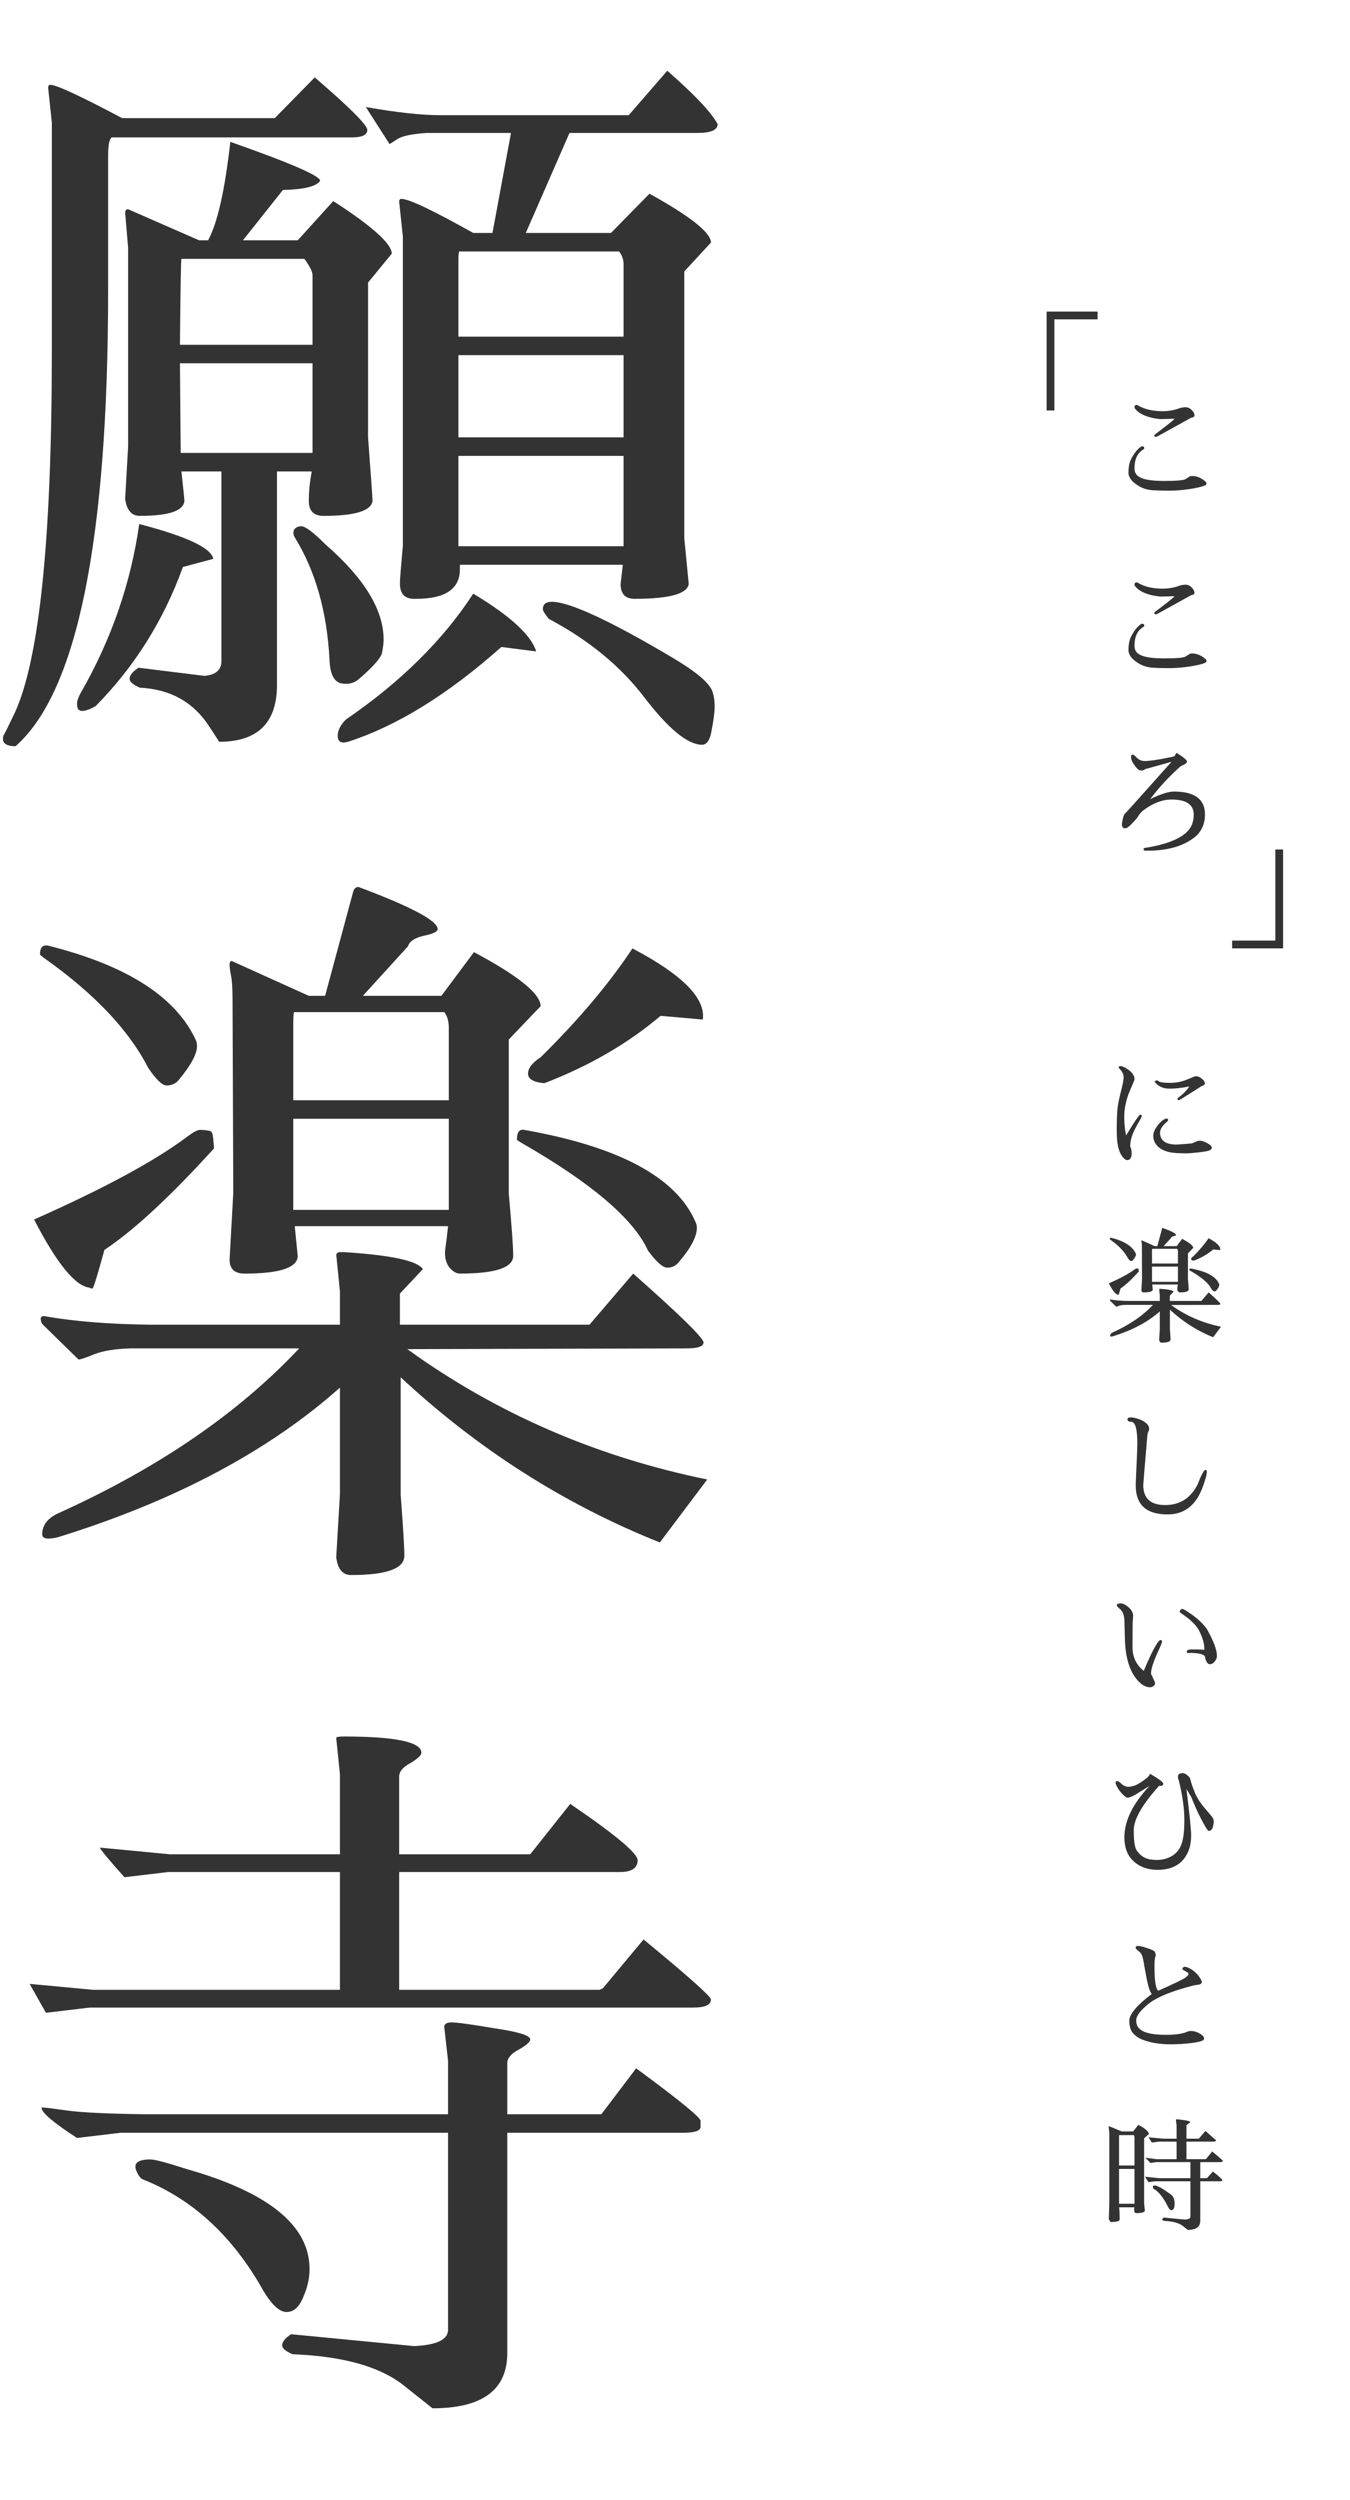 <svg width="175" height="324" viewBox="0 0 175 324" fill="none" xmlns="http://www.w3.org/2000/svg">
<path d="M6.528 10.992C7.296 10.992 10.4 12.432 15.84 15.312H35.616L40.8 10.032C45.344 13.936 47.616 16.208 47.616 16.848C47.616 17.488 46.944 17.808 45.6 17.808H14.496C14.176 18 14.016 18.8 14.016 20.208V37.584C14.016 69.968 10.016 89.68 2.016 96.72C0.928 96.72 0.384 96.4 0.384 95.76C0.384 95.568 0.416 95.408 0.48 95.28C0.608 95.088 0.992 94.32 1.632 92.976C5.024 86.32 6.72 70.48 6.72 45.456V15.888L6.24 11.376C6.24 11.12 6.336 10.992 6.528 10.992ZM23.424 58.704H40.512V47.088H23.328L23.424 58.704ZM23.328 44.688H40.512V35.664C40.512 35.216 40.16 34.512 39.456 33.552H23.52C23.456 33.616 23.392 37.328 23.328 44.688ZM28.704 61.104H23.52C23.776 63.472 23.904 64.752 23.904 64.944C23.776 66.224 21.856 66.864 18.144 66.864C17.056 66.864 16.416 66.128 16.224 64.656L16.608 57.84V32.112L16.224 27.6C16.224 27.28 16.352 27.12 16.608 27.12L25.824 31.152H26.976C28.192 28.912 29.152 24.656 29.856 18.384C37.856 21.2 41.728 22.896 41.472 23.472C40.96 24.176 39.36 24.56 36.672 24.624L31.488 31.152H38.592L43.2 26.064C48.256 29.328 50.784 31.6 50.784 32.88L47.712 36.624V56.688C48.096 61.808 48.288 64.56 48.288 64.944C48.096 66.224 45.984 66.864 41.952 66.864C40.672 66.864 40.032 66.224 40.032 64.944C40.032 63.664 40.16 62.384 40.416 61.104H35.904V89.136C35.776 93.808 33.28 96.144 28.416 96.144L27.168 94.224C25.12 91.024 22.112 89.328 18.144 89.136C17.248 88.752 16.8 88.368 16.8 87.984C16.8 87.536 17.184 87.056 17.952 86.544L26.496 87.6C27.968 87.472 28.704 86.832 28.704 85.68V61.104ZM38.208 69.648C38.016 69.328 37.984 69.008 38.112 68.688C38.304 68.368 38.624 68.208 39.072 68.208C39.584 68.208 40.64 69.008 42.24 70.608C47.232 74.96 49.728 79.056 49.728 82.896C49.728 83.344 49.664 83.888 49.536 84.528C49.472 85.168 48.48 86.32 46.56 87.984C45.92 88.56 45.12 88.752 44.16 88.56C43.264 88.304 42.784 87.312 42.72 85.584C42.4 79.312 40.896 74 38.208 69.648ZM12.384 91.536C11.104 92.24 10.336 92.336 10.08 91.824C10.016 91.632 9.984 91.44 9.984 91.248C9.984 90.864 10.144 90.384 10.464 89.808C14.432 82.896 16.96 75.6 18.048 67.92C24.192 69.52 27.392 71.024 27.648 72.432L23.712 73.488C21.216 80.4 17.44 86.416 12.384 91.536ZM80.832 46.032H59.424V56.688H80.832V46.032ZM59.424 43.632H80.832V34.224C80.832 33.648 80.64 33.104 80.256 32.592H59.52C59.456 32.784 59.424 33.136 59.424 33.648V43.632ZM80.832 59.088H59.424V70.8H80.832V59.088ZM52.032 25.776C52.992 25.776 56.096 27.248 61.344 30.192H63.84L66.24 17.232H55.296C53.44 17.36 52.192 17.616 51.552 18C50.976 18.384 50.624 18.608 50.496 18.672L47.424 13.872C51.392 14.576 54.592 14.928 57.024 14.928H81.504L86.496 9.168C90.016 12.24 92.192 14.544 93.024 16.08C93.024 16.848 92.16 17.232 90.432 17.232H73.824L68.16 30.192H79.2L84.192 25.104C89.504 28.048 92.16 30.16 92.16 31.44L88.704 35.184V69.744L89.28 75.696C89.088 76.976 86.752 77.616 82.272 77.616C81.056 77.616 80.448 76.976 80.448 75.696L80.736 73.2H59.616C59.616 73.392 59.616 73.584 59.616 73.776C59.616 76.336 57.728 77.616 53.952 77.616H53.664C52.448 77.616 51.84 76.944 51.84 75.6C51.84 75.152 51.968 73.52 52.224 70.704V30.672L51.744 26.16C51.744 25.904 51.84 25.776 52.032 25.776ZM87.264 85.296C90.272 87.088 91.968 88.528 92.352 89.616C92.544 90.192 92.64 90.832 92.64 91.536C92.64 92.304 92.512 93.328 92.256 94.608C92.064 95.888 91.648 96.528 91.008 96.528C89.152 96.528 86.656 94.48 83.52 90.384C80.448 86.352 76.32 82.96 71.136 80.208C70.624 79.568 70.368 79.152 70.368 78.96C70.368 78.32 70.752 78 71.52 78C73.824 78 79.072 80.432 87.264 85.296ZM45.12 96.144C44.864 96.208 44.672 96.24 44.544 96.24C44.032 96.24 43.776 95.952 43.776 95.376C43.776 94.672 44.128 93.968 44.832 93.264C51.936 88.4 57.44 82.96 61.344 76.944C66.144 79.824 68.864 82.32 69.504 84.432L64.992 83.856C58.08 90 51.456 94.096 45.12 96.144ZM51.936 193.68C52.256 197.904 52.416 200.56 52.416 201.648C52.416 203.312 50.112 204.144 45.504 204.144C44.416 204.144 43.776 203.376 43.584 201.84L44.064 193.68V179.856C34.784 188.112 22.592 194.576 7.488 199.248C6.144 199.568 5.472 199.44 5.472 198.864C5.472 197.648 6.208 196.72 7.68 196.08C20.544 190.256 30.912 183.152 38.784 174.768H16.8C14.88 174.832 13.344 175.088 12.192 175.536C11.104 175.984 10.432 176.208 10.176 176.208L5.568 171.696C5.376 171.504 5.28 171.248 5.28 170.928C5.28 170.608 5.536 170.512 6.048 170.64C9.76 171.28 14.24 171.632 19.488 171.696H44.064V167.376L43.584 162.576C43.712 162.384 43.872 162.288 44.064 162.288C44.064 162.288 44.224 162.288 44.544 162.288C50.688 162.672 54.112 163.408 54.816 164.496L51.84 167.664V171.696H76.416L82.08 165.072C88.16 170.448 91.2 173.424 91.2 174C91.2 174.512 90.464 174.768 88.992 174.768L52.8 174.864C64.32 183.184 77.28 188.816 91.68 191.76L85.536 199.92C73.184 194.992 61.984 187.856 51.936 178.512V193.68ZM58.176 142.608V133.2C58.176 132.368 57.984 131.696 57.6 131.184H38.112C38.048 131.376 38.016 131.856 38.016 132.624V142.608H58.176ZM30.048 124.56L40.032 129.072H42.144L45.792 115.536C45.92 115.152 46.144 114.96 46.464 114.96C53.312 117.52 56.736 119.344 56.736 120.432C56.736 120.752 56.128 121.04 54.912 121.296C53.76 121.552 53.088 122 52.896 122.64L47.04 129.072H57.216L61.44 123.408C67.2 126.48 70.08 128.816 70.08 130.416L65.952 134.736V154.704C66.336 158.992 66.528 161.68 66.528 162.768C66.528 164.304 64.224 165.072 59.616 165.072C59.168 165.072 58.72 164.816 58.272 164.304C57.824 163.728 57.632 162.992 57.696 162.096C57.824 161.2 57.952 160.144 58.08 158.928H38.208C38.464 161.424 38.592 162.704 38.592 162.768C38.592 164.304 36.288 165.072 31.68 165.072C30.4 165.072 29.76 164.464 29.76 163.248L30.24 154.608L30.144 129.552C30.144 128.144 30.08 127.12 29.952 126.48C29.824 125.84 29.76 125.36 29.76 125.04C29.76 124.72 29.856 124.56 30.048 124.56ZM58.176 145.008H38.016V156.816H58.176V145.008ZM5.184 123.696C5.184 122.928 5.44 122.544 5.952 122.544C6.016 122.544 6.08 122.544 6.144 122.544C16.448 125.104 22.88 129.232 25.44 134.928C25.504 135.12 25.536 135.344 25.536 135.6C25.536 136.624 24.736 138.096 23.136 140.016C22.752 140.464 22.24 140.688 21.6 140.688C21.024 140.688 20.224 139.92 19.2 138.384C16.704 133.52 12.256 128.816 5.856 124.272C5.408 123.952 5.184 123.76 5.184 123.696ZM24.288 147.312C25.056 146.736 25.6 146.448 25.92 146.448C26.304 146.448 26.656 146.48 26.976 146.544C27.296 146.544 27.488 146.704 27.552 147.024C27.616 147.28 27.68 147.888 27.744 148.848C22.048 155.12 17.312 159.504 13.536 162C12.64 165.264 12.128 166.928 12 166.992C11.936 166.992 11.872 166.992 11.808 166.992C11.744 166.992 11.68 166.96 11.616 166.896C9.76 166.704 7.36 163.76 4.416 158.064C13.504 154.032 20.128 150.448 24.288 147.312ZM67.008 147.696C67.008 146.736 67.328 146.32 67.968 146.448C80.256 148.624 87.648 152.592 90.144 158.352C90.272 158.608 90.336 158.864 90.336 159.12C90.336 160.272 89.568 161.744 88.032 163.536C87.648 164.048 87.136 164.304 86.496 164.304C85.92 164.304 85.088 163.568 84 162.096C82.144 158 76.704 153.36 67.68 148.176C67.232 147.92 67.008 147.76 67.008 147.696ZM70.56 140.4C69.152 140.272 68.448 139.856 68.448 139.152C68.448 138.448 68.992 137.744 70.08 137.04C75.008 132.176 78.976 127.472 81.984 122.928C88.448 126.32 91.488 129.392 91.104 132.144L85.632 131.664C81.408 135.248 76.384 138.16 70.56 140.4ZM15.648 276.432L9.984 277.104C6.912 275.12 5.376 273.808 5.376 273.168C5.376 273.168 5.472 273.168 5.664 273.168C5.92 273.168 6.944 273.296 8.736 273.552C10.592 273.808 13.952 273.968 18.816 274.032H58.08V267.12L57.6 262.8C57.536 262.352 57.856 262.128 58.56 262.128C59.264 262.128 61.12 262.384 64.128 262.896C67.2 263.344 68.736 263.824 68.736 264.336C68.736 264.656 68.224 265.104 67.2 265.68C66.24 266.192 65.76 266.768 65.76 267.408V274.032H77.952L82.464 268.08C88.032 272.176 90.816 274.448 90.816 274.896V275.664C90.816 276.176 90.048 276.432 88.512 276.432H65.76V304.848C65.824 309.712 62.592 312.144 56.064 312.144L52.32 309.168C49.248 306.736 44.448 305.392 37.92 305.136C37.024 304.752 36.576 304.368 36.576 303.984C36.576 303.536 36.96 303.056 37.728 302.544L53.664 304.08C56.608 303.952 58.08 303.248 58.08 301.968V276.432H15.648ZM18.528 282.48C18.208 282.352 17.92 281.968 17.664 281.328C17.28 280.368 17.888 279.888 19.488 279.888C20.064 279.888 21.632 280.304 24.192 281.136C34.816 284.144 40.128 288.464 40.128 294.096C40.128 295.312 39.84 296.56 39.264 297.84C38.752 299.056 38.048 299.664 37.152 299.664C36.256 299.664 35.264 298.768 34.176 296.976C30.208 289.872 24.992 285.04 18.528 282.48ZM11.616 260.208L5.952 260.88L3.84 257.136L12.096 257.904H44.064V242.64H21.792L16.128 243.312C14.016 240.944 12.96 239.664 12.96 239.472L21.984 240.336H44.064V229.968L43.584 225.264C43.584 225.136 43.904 225.072 44.544 225.072C51.264 225.072 54.624 225.776 54.624 227.184C54.624 227.504 54.144 227.952 53.184 228.528C52.224 229.04 51.744 229.616 51.744 230.256V240.336H68.736L73.92 233.808C79.744 237.776 82.656 240.208 82.656 241.104C82.656 242.128 81.888 242.64 80.352 242.64H51.744V257.904H77.664C77.728 257.904 77.888 257.84 78.144 257.712L83.424 251.376C89.248 256.176 92.16 258.768 92.16 259.152C92.16 259.856 91.392 260.208 89.856 260.208H11.616Z" fill="#333333"/>
<path d="M156.072 62.256C156.296 62.427 156.408 62.555 156.408 62.64C156.408 62.779 156.307 62.885 156.104 62.96C155.677 63.12 155.005 63.269 154.088 63.408C153.171 63.536 152.301 63.6 151.48 63.6C150.659 63.6 149.939 63.579 149.32 63.536C148.712 63.483 148.152 63.307 147.64 63.008C147.128 62.699 146.771 62.395 146.568 62.096C146.376 61.797 146.28 61.541 146.28 61.328C146.28 60.56 146.392 59.957 146.616 59.52C146.979 58.805 147.373 58.288 147.8 57.968C147.907 57.883 147.997 57.84 148.072 57.84C148.147 57.84 148.211 57.867 148.264 57.92C148.317 57.973 148.344 58.032 148.344 58.096C148.344 58.149 148.248 58.24 148.056 58.368C147.395 58.816 147.064 59.595 147.064 60.704C147.064 61.205 147.267 61.573 147.672 61.808C148.227 62.16 149.304 62.336 150.904 62.336C152.504 62.336 153.432 62.256 153.688 62.096C153.795 62.032 153.917 61.952 154.056 61.856C154.195 61.749 154.349 61.696 154.52 61.696H154.536C155.069 61.696 155.581 61.883 156.072 62.256ZM152.264 54.272C151.72 54.293 151.091 54.309 150.376 54.32C148.861 54.16 147.805 53.739 147.208 53.056C147.112 52.949 147.064 52.853 147.064 52.768C147.064 52.672 147.091 52.603 147.144 52.56C147.197 52.507 147.256 52.48 147.32 52.48C147.395 52.48 147.48 52.512 147.576 52.576C148.387 53.056 149.443 53.296 150.744 53.296C151.469 53.296 152.173 53.173 152.856 52.928C153.123 52.832 153.4 52.784 153.688 52.784C153.976 52.784 154.237 52.901 154.472 53.136C154.717 53.371 154.84 53.611 154.84 53.856C154.84 54.005 154.696 54.101 154.408 54.144L150.216 56.464C150.024 56.571 149.901 56.624 149.848 56.624C149.709 56.624 149.635 56.565 149.624 56.448C149.624 56.405 149.667 56.352 149.752 56.288L150.712 55.552C151.555 54.912 152.072 54.485 152.264 54.272ZM156.072 85.256C156.296 85.427 156.408 85.555 156.408 85.64C156.408 85.779 156.307 85.885 156.104 85.96C155.677 86.12 155.005 86.269 154.088 86.408C153.171 86.536 152.301 86.6 151.48 86.6C150.659 86.6 149.939 86.579 149.32 86.536C148.712 86.483 148.152 86.307 147.64 86.008C147.128 85.699 146.771 85.395 146.568 85.096C146.376 84.797 146.28 84.541 146.28 84.328C146.28 83.56 146.392 82.957 146.616 82.52C146.979 81.805 147.373 81.288 147.8 80.968C147.907 80.883 147.997 80.84 148.072 80.84C148.147 80.84 148.211 80.867 148.264 80.92C148.317 80.973 148.344 81.032 148.344 81.096C148.344 81.149 148.248 81.24 148.056 81.368C147.395 81.816 147.064 82.595 147.064 83.704C147.064 84.205 147.267 84.573 147.672 84.808C148.227 85.16 149.304 85.336 150.904 85.336C152.504 85.336 153.432 85.256 153.688 85.096C153.795 85.032 153.917 84.952 154.056 84.856C154.195 84.749 154.349 84.696 154.52 84.696H154.536C155.069 84.696 155.581 84.883 156.072 85.256ZM152.264 77.272C151.72 77.293 151.091 77.309 150.376 77.32C148.861 77.16 147.805 76.739 147.208 76.056C147.112 75.949 147.064 75.853 147.064 75.768C147.064 75.672 147.091 75.603 147.144 75.56C147.197 75.507 147.256 75.48 147.32 75.48C147.395 75.48 147.48 75.512 147.576 75.576C148.387 76.056 149.443 76.296 150.744 76.296C151.469 76.296 152.173 76.173 152.856 75.928C153.123 75.832 153.4 75.784 153.688 75.784C153.976 75.784 154.237 75.901 154.472 76.136C154.717 76.371 154.84 76.611 154.84 76.856C154.84 77.005 154.696 77.101 154.408 77.144L150.216 79.464C150.024 79.571 149.901 79.624 149.848 79.624C149.709 79.624 149.635 79.565 149.624 79.448C149.624 79.405 149.667 79.352 149.752 79.288L150.712 78.552C151.555 77.912 152.072 77.485 152.264 77.272ZM149.096 103.584C150.429 102.933 151.448 102.603 152.152 102.592C154.851 102.592 156.2 103.579 156.2 105.552C156.2 106.907 155.677 107.952 154.632 108.688C153.171 109.733 151.235 110.256 148.824 110.256H148.392C148.285 110.213 148.232 110.155 148.232 110.08C148.221 109.984 148.28 109.925 148.408 109.904C150.893 109.509 152.648 108.875 153.672 108C154.387 107.403 154.744 106.603 154.744 105.6C154.744 104.288 153.789 103.632 151.88 103.632C150.664 103.632 149.427 104.107 148.168 105.056C147.891 105.291 147.629 105.616 147.384 106.032C146.765 106.747 146.344 107.163 146.12 107.28C146.013 107.333 145.928 107.36 145.864 107.36C145.576 107.36 145.432 107.189 145.432 106.848C145.432 106.72 145.469 106.491 145.544 106.16C145.619 105.829 145.704 105.605 145.8 105.488C145.875 105.445 147.896 103.195 151.864 98.736L148.776 99.6C148.616 99.621 148.472 99.675 148.344 99.76C148.227 99.835 148.131 99.872 148.056 99.872C147.981 99.872 147.864 99.856 147.704 99.824C147.555 99.781 147.336 99.563 147.048 99.168C146.76 98.773 146.616 98.411 146.616 98.08C146.616 97.899 146.691 97.808 146.84 97.808C146.936 97.808 147.117 97.947 147.384 98.224C147.661 98.501 148.003 98.64 148.408 98.64C148.824 98.64 149.523 98.555 150.504 98.384C151.485 98.203 152.067 98.08 152.248 98.016C152.355 97.803 152.451 97.659 152.536 97.584C153.421 98.139 153.864 98.512 153.864 98.704C153.864 98.853 153.736 98.987 153.48 99.104C153.224 99.211 153.043 99.312 152.936 99.408C151.432 100.773 150.152 102.165 149.096 103.584Z" fill="#333333"/>
<path d="M135.672 53.2V40.384H142.28V41.392H136.68V53.2H135.672Z" fill="#333333"/>
<path d="M166.328 110.104V122.92H159.72V121.912H165.32V110.104H166.328Z" fill="#333333"/>
<path d="M151.224 144.976C151.352 144.976 151.421 145.051 151.432 145.2C151.432 145.253 151.299 145.392 151.032 145.616C150.595 146.043 150.376 146.437 150.376 146.8C150.376 147.835 151.101 148.352 152.552 148.352L154.264 148.224C154.424 148.224 154.627 148.165 154.872 148.048C155.128 147.92 155.309 147.856 155.416 147.856H155.624C155.848 147.867 156.147 147.973 156.52 148.176C156.893 148.379 157.08 148.565 157.08 148.736C157.08 148.896 156.984 149.019 156.792 149.104C156.6 149.189 156.131 149.275 155.384 149.36C154.637 149.445 154.125 149.488 153.848 149.488C153.571 149.488 153.16 149.477 152.616 149.456C151.144 149.392 150.173 148.933 149.704 148.08C149.565 147.824 149.496 147.525 149.496 147.184C149.496 146.843 149.656 146.443 149.976 145.984C150.307 145.525 150.648 145.211 151 145.04C151.085 144.997 151.16 144.976 151.224 144.976ZM146.488 148.544C146.627 148.8 146.696 149.115 146.696 149.488C146.696 150.075 146.493 150.368 146.088 150.368C145.917 150.357 145.709 150.192 145.464 149.872C145.229 149.552 145.053 149.131 144.936 148.608C144.819 148.085 144.76 147.365 144.76 146.448C144.76 145.52 144.781 144.72 144.824 144.048C144.877 143.376 145.027 142.56 145.272 141.6C145.528 140.629 145.656 139.968 145.656 139.616C145.656 139.264 145.501 138.928 145.192 138.608C145.064 138.469 145.005 138.373 145.016 138.32C145.016 138.224 145.091 138.176 145.24 138.176C145.4 138.176 145.624 138.256 145.912 138.416C146.68 138.864 147.064 139.344 147.064 139.856C147.064 139.899 147.059 139.947 147.048 140L146.28 141.824C145.917 142.859 145.736 143.824 145.736 144.72C145.736 145.616 145.816 146.432 145.976 147.168C147.021 145.44 147.624 144.549 147.784 144.496C147.816 144.485 147.848 144.48 147.88 144.48C147.976 144.48 148.019 144.533 148.008 144.64C148.008 144.736 147.891 144.976 147.656 145.36C146.899 146.64 146.52 147.648 146.52 148.384C146.52 148.437 146.509 148.491 146.488 148.544ZM154.168 140.816C153.219 141.008 152.365 141.104 151.608 141.104C150.851 141.104 150.253 140.864 149.816 140.384C149.709 140.267 149.656 140.208 149.656 140.208C149.656 140.208 149.688 140.181 149.752 140.128C149.816 140.064 149.885 140.032 149.96 140.032C150.035 140.032 150.115 140.069 150.2 140.144C150.371 140.283 150.856 140.352 151.656 140.352C152.467 140.352 153.208 140.208 153.88 139.92C154.552 139.632 154.931 139.488 155.016 139.488C155.261 139.488 155.512 139.589 155.768 139.792C156.035 139.995 156.173 140.208 156.184 140.432C156.184 140.581 156.045 140.693 155.768 140.768L153.224 142.384L152.856 142.592C152.717 142.592 152.643 142.555 152.632 142.48C152.632 142.395 152.669 142.325 152.744 142.272C153.373 141.803 153.848 141.317 154.168 140.816ZM151.656 172.28C151.709 172.984 151.736 173.427 151.736 173.608C151.736 173.885 151.352 174.024 150.584 174.024C150.403 174.024 150.296 173.896 150.264 173.64L150.344 172.28V169.976C148.797 171.352 146.765 172.429 144.248 173.208C144.024 173.261 143.912 173.24 143.912 173.144C143.912 172.941 144.035 172.787 144.28 172.68C146.424 171.709 148.152 170.525 149.464 169.128H145.8C145.48 169.139 145.224 169.181 145.032 169.256C144.851 169.331 144.739 169.368 144.696 169.368L143.928 168.616C143.896 168.584 143.88 168.541 143.88 168.488C143.88 168.435 143.923 168.419 144.008 168.44C144.627 168.547 145.373 168.605 146.248 168.616H150.344V167.896L150.264 167.096C150.285 167.064 150.312 167.048 150.344 167.048C150.344 167.048 150.371 167.048 150.424 167.048C151.448 167.112 152.019 167.235 152.136 167.416L151.64 167.944V168.616H155.736L156.68 167.512C157.693 168.408 158.2 168.904 158.2 169C158.2 169.085 158.077 169.128 157.832 169.128L151.8 169.144C153.72 170.531 155.88 171.469 158.28 171.96L157.256 173.32C155.197 172.499 153.331 171.309 151.656 169.752V172.28ZM152.696 163.768V162.2C152.696 162.061 152.664 161.949 152.6 161.864H149.352C149.341 161.896 149.336 161.976 149.336 162.104V163.768H152.696ZM148.008 160.76L149.672 161.512H150.024L150.632 159.256C150.653 159.192 150.691 159.16 150.744 159.16C151.885 159.587 152.456 159.891 152.456 160.072C152.456 160.125 152.355 160.173 152.152 160.216C151.96 160.259 151.848 160.333 151.816 160.44L150.84 161.512H152.536L153.24 160.568C154.2 161.08 154.68 161.469 154.68 161.736L153.992 162.456V165.784C154.056 166.499 154.088 166.947 154.088 167.128C154.088 167.384 153.704 167.512 152.936 167.512C152.861 167.512 152.787 167.469 152.712 167.384C152.637 167.288 152.605 167.165 152.616 167.016C152.637 166.867 152.659 166.691 152.68 166.488H149.368C149.411 166.904 149.432 167.117 149.432 167.128C149.432 167.384 149.048 167.512 148.28 167.512C148.067 167.512 147.96 167.411 147.96 167.208L148.04 165.768L148.024 161.592C148.024 161.357 148.013 161.187 147.992 161.08C147.971 160.973 147.96 160.893 147.96 160.84C147.96 160.787 147.976 160.76 148.008 160.76ZM152.696 164.168H149.336V166.136H152.696V164.168ZM143.864 160.616C143.864 160.488 143.907 160.424 143.992 160.424C144.003 160.424 144.013 160.424 144.024 160.424C145.741 160.851 146.813 161.539 147.24 162.488C147.251 162.52 147.256 162.557 147.256 162.6C147.256 162.771 147.123 163.016 146.856 163.336C146.792 163.411 146.707 163.448 146.6 163.448C146.504 163.448 146.371 163.32 146.2 163.064C145.784 162.253 145.043 161.469 143.976 160.712C143.901 160.659 143.864 160.627 143.864 160.616ZM147.048 164.552C147.176 164.456 147.267 164.408 147.32 164.408C147.384 164.408 147.443 164.413 147.496 164.424C147.549 164.424 147.581 164.451 147.592 164.504C147.603 164.547 147.613 164.648 147.624 164.808C146.675 165.853 145.885 166.584 145.256 167C145.107 167.544 145.021 167.821 145 167.832C144.989 167.832 144.979 167.832 144.968 167.832C144.957 167.832 144.947 167.827 144.936 167.816C144.627 167.784 144.227 167.293 143.736 166.344C145.251 165.672 146.355 165.075 147.048 164.552ZM154.168 164.616C154.168 164.456 154.221 164.387 154.328 164.408C156.376 164.771 157.608 165.432 158.024 166.392C158.045 166.435 158.056 166.477 158.056 166.52C158.056 166.712 157.928 166.957 157.672 167.256C157.608 167.341 157.523 167.384 157.416 167.384C157.32 167.384 157.181 167.261 157 167.016C156.691 166.333 155.784 165.56 154.28 164.696C154.205 164.653 154.168 164.627 154.168 164.616ZM154.76 163.4C154.525 163.379 154.408 163.309 154.408 163.192C154.408 163.075 154.499 162.957 154.68 162.84C155.501 162.029 156.163 161.245 156.664 160.488C157.741 161.053 158.248 161.565 158.184 162.024L157.272 161.944C156.568 162.541 155.731 163.027 154.76 163.4ZM147.432 187.136C147.432 185.237 147.171 184.288 146.648 184.288C146.403 184.288 146.248 184.224 146.184 184.096C146.163 184.053 146.152 184.016 146.152 183.984C146.152 183.803 146.285 183.712 146.552 183.712C146.829 183.712 147.16 183.776 147.544 183.904C148.493 184.235 148.968 184.677 148.968 185.232C148.968 185.307 148.931 185.413 148.856 185.552C148.781 185.691 148.733 185.936 148.712 186.288C148.381 190.192 148.211 192.251 148.2 192.464C148.2 194.203 149.144 195.072 151.032 195.072C152.92 195.072 154.317 194.197 155.224 192.448C155.725 191.157 156.072 190.512 156.264 190.512C156.371 190.512 156.429 190.597 156.44 190.768C156.44 191.131 156.232 191.867 155.816 192.976C154.941 195.184 153.453 196.288 151.352 196.288H151.336C148.595 196.288 147.224 195.035 147.224 192.528V192.336L147.4 188.24C147.421 187.739 147.432 187.371 147.432 187.136ZM154.456 214.232L154.088 214.264C153.928 214.243 153.837 214.2 153.816 214.136L153.8 214.12C153.843 214.109 153.875 214.051 153.896 213.944C153.907 213.837 154.152 213.784 154.632 213.784C155.112 213.784 155.608 213.8 156.12 213.832C156.12 213.789 156.12 213.747 156.12 213.704C156.12 213.032 155.891 212.243 155.432 211.336C155.037 210.6 154.253 209.848 153.08 209.08C152.973 209.005 152.92 208.941 152.92 208.888C152.92 208.835 152.952 208.765 153.016 208.68C153.08 208.584 153.155 208.536 153.24 208.536C153.325 208.536 153.437 208.579 153.576 208.664C154.867 209.432 155.832 210.269 156.472 211.176C157.325 212.712 157.752 213.859 157.752 214.616C157.752 214.659 157.747 214.728 157.736 214.824C157.736 214.92 157.651 215.085 157.48 215.32C157.32 215.555 157.107 215.683 156.84 215.704C156.563 215.704 156.355 215.421 156.216 214.856C156.259 214.493 155.672 214.285 154.456 214.232ZM146.824 210.376C146.813 211.933 146.808 212.979 146.808 213.512C146.808 214.771 147.293 215.789 148.264 216.568C148.947 214.915 149.517 213.736 149.976 213.032C150.168 212.733 150.323 212.579 150.44 212.568C150.568 212.557 150.632 212.621 150.632 212.76C150.632 212.888 150.536 213.155 150.344 213.56C149.565 215.224 149.187 216.344 149.208 216.92V216.952L149.464 217.48C149.635 217.832 149.725 218.067 149.736 218.184C149.747 218.291 149.683 218.403 149.544 218.52C149.405 218.627 149.261 218.685 149.112 218.696C148.717 218.696 148.328 218.547 147.944 218.248C146.579 217.117 145.869 215.133 145.816 212.296C145.795 211.475 145.773 210.648 145.752 209.816L145.72 209.672C145.656 209.16 145.464 208.776 145.144 208.52C144.888 208.296 144.76 208.147 144.76 208.072C144.771 207.901 144.947 207.816 145.288 207.816C145.629 207.816 146.035 208.051 146.504 208.52C146.76 208.819 146.888 209.117 146.888 209.416L146.824 210.376ZM153.8 231.888C154.205 235.173 154.408 237.173 154.408 237.888C154.408 238.592 154.312 239.211 154.12 239.744C153.48 241.483 152.125 242.352 150.056 242.352C148.701 242.352 147.608 241.925 146.776 241.072C146.093 240.368 145.752 239.387 145.752 238.128C145.752 236.005 146.84 233.787 149.016 231.472C148.323 231.899 147.736 232.261 147.256 232.56C146.787 232.848 146.419 232.997 146.152 233.008C146.003 232.997 145.752 232.805 145.4 232.432C145.059 232.048 144.813 231.669 144.664 231.296C144.621 231.189 144.605 231.109 144.616 231.056C144.616 230.917 144.68 230.848 144.808 230.848C144.936 230.848 145.123 230.965 145.368 231.2C145.613 231.435 145.896 231.568 146.216 231.6C146.664 231.568 147.037 231.477 147.336 231.328C147.645 231.168 147.981 230.955 148.344 230.688C148.717 230.421 148.936 230.213 149 230.064L149.064 229.904L149.224 229.984C149.971 230.432 150.419 230.731 150.568 230.88C150.717 231.019 150.792 231.12 150.792 231.184V231.2C150.792 231.381 150.675 231.472 150.44 231.472C150.408 231.472 150.349 231.467 150.264 231.456C148.067 233.888 146.968 235.808 146.968 237.216C146.968 238.613 147.101 239.499 147.368 239.872C147.816 240.501 148.376 240.875 149.048 240.992C149.347 241.045 149.645 241.072 149.944 241.072C150.68 241.072 151.336 240.901 151.912 240.56C152.488 240.219 152.899 239.717 153.144 239.056C153.4 238.384 153.528 237.328 153.528 235.888C153.528 234.448 153.293 232.757 152.824 230.816C152.739 230.603 152.696 230.427 152.696 230.288C152.696 229.979 152.899 229.824 153.304 229.824C153.517 229.824 153.72 229.915 153.912 230.096C154.115 230.267 154.227 230.389 154.248 230.464C154.28 230.539 154.339 230.741 154.424 231.072C154.52 231.403 154.696 231.877 154.952 232.496C155.219 233.104 155.645 233.749 156.232 234.432C156.829 235.115 157.16 235.52 157.224 235.648C157.299 235.776 157.336 235.931 157.336 236.112C157.336 236.283 157.299 236.512 157.224 236.8C157.149 237.077 157 237.248 156.776 237.312H156.696C156.557 237.312 156.163 236.672 155.512 235.392C155.224 234.837 154.856 234 154.408 232.88C154.205 232.549 154.003 232.219 153.8 231.888ZM147.208 252.424C147.208 252.285 147.315 252.216 147.528 252.216C147.741 252.216 148.141 252.312 148.728 252.504C149.315 252.685 149.64 252.851 149.704 253C149.779 253.149 149.816 253.277 149.816 253.384C149.816 253.48 149.789 253.597 149.736 253.736C149.683 253.864 149.656 254.259 149.656 254.92C149.656 256.712 149.816 257.747 150.136 258.024C152.269 257.075 153.459 256.499 153.704 256.296C153.949 256.093 154.072 255.944 154.072 255.848C154.072 255.752 153.955 255.645 153.72 255.528C153.485 255.4 153.352 255.32 153.32 255.288C153.288 255.245 153.272 255.203 153.272 255.16C153.272 255.107 153.304 255.053 153.368 255C153.432 254.947 153.517 254.92 153.624 254.92C153.741 254.92 153.928 254.984 154.184 255.112C154.76 255.4 155.24 255.853 155.624 256.472C155.731 256.643 155.784 256.787 155.784 256.904C155.784 257.117 155.56 257.24 155.112 257.272L154.728 257.336C151.933 258.051 149.992 258.84 148.904 259.704C147.827 260.568 147.288 261.288 147.288 261.864C147.288 262.301 147.4 262.632 147.624 262.856C148.125 263.443 149.272 263.736 151.064 263.736C151.096 263.736 151.128 263.736 151.16 263.736C152.333 263.736 153.208 263.619 153.784 263.384C154.019 263.288 154.173 263.24 154.248 263.24C154.323 263.24 154.365 263.24 154.376 263.24C154.835 263.24 155.283 263.395 155.72 263.704C155.965 263.875 156.088 264.04 156.088 264.2C156.088 264.253 156.077 264.301 156.056 264.344C155.949 264.525 155.443 264.675 154.536 264.792C153.64 264.909 152.717 264.968 151.768 264.968C150.339 264.968 149.112 264.765 148.088 264.36C147.597 264.168 147.192 263.891 146.872 263.528C146.552 263.165 146.392 262.627 146.392 261.912C146.392 261.069 147.363 259.912 149.304 258.44C149.08 258.195 148.867 257.571 148.664 256.568C148.472 255.565 148.333 254.808 148.248 254.296C148.163 253.784 148.067 253.448 147.96 253.288C147.853 253.117 147.699 252.957 147.496 252.808C147.304 252.648 147.208 252.52 147.208 252.424ZM149.448 283.408C149.448 283.312 149.523 283.264 149.672 283.264C150.035 283.275 150.744 283.669 151.8 284.448C152.109 284.672 152.264 285.067 152.264 285.632C152.264 286.187 152.125 286.464 151.848 286.464C151.837 286.464 151.832 286.464 151.832 286.464C151.683 286.464 151.528 286.293 151.368 285.952C150.781 284.789 150.184 284.043 149.576 283.712C149.48 283.659 149.437 283.557 149.448 283.408ZM149.816 280.24L149.144 280.352C148.92 280.117 148.696 279.888 148.472 279.664L149.944 279.856H152.52V277.584H150.248L149.304 277.696C149.155 277.44 149.011 277.216 148.872 277.024L150.856 277.2H152.52V275.504L152.44 274.8V274.72C152.44 274.699 152.493 274.688 152.6 274.688C152.707 274.688 153.011 274.725 153.512 274.8C154.024 274.875 154.28 274.955 154.28 275.04C154.28 275.093 154.2 275.168 154.04 275.264C153.88 275.349 153.8 275.445 153.8 275.552V277.2H155.4L156.264 276.192L157.64 277.408C157.64 277.525 157.512 277.584 157.256 277.584H153.8V279.856H156.264C156.275 279.856 156.301 279.845 156.344 279.824L157.144 278.848C158.061 279.637 158.52 280.037 158.52 280.048C158.52 280.176 158.392 280.24 158.136 280.24H155.592V282.32H156.456L157.224 281.456C158.045 282.096 158.456 282.475 158.456 282.592C158.456 282.677 158.328 282.72 158.072 282.72H155.592V287.808C155.603 288.619 155.064 289.024 153.976 289.024L153.352 288.528C152.84 288.123 152.019 287.899 150.888 287.856C150.739 287.792 150.664 287.728 150.664 287.664C150.664 287.589 150.728 287.509 150.856 287.424L153.576 287.68C154.067 287.659 154.312 287.541 154.312 287.328V282.72H149.72L148.872 282.832L148.424 282.128L150.248 282.32H154.312V280.24H149.816ZM148.312 285.6L148.408 286.528C148.376 286.741 148.008 286.848 147.304 286.848C147.112 286.848 147.016 286.709 147.016 286.432C147.016 286.336 147.027 286.224 147.048 286.096H145.08C145.123 286.501 145.144 286.976 145.144 287.52V287.68C145.112 287.893 144.744 288 144.04 288C144.029 288.011 144.019 288.016 144.008 288.016C143.955 288.016 143.864 287.883 143.736 287.616L143.8 285.6V276.416L143.72 275.712V275.648C143.72 275.616 143.731 275.6 143.752 275.6H143.816L145.4 276.256H146.888L147.56 275.408C148.403 275.835 148.861 276.229 148.936 276.592L148.312 277.152V285.6ZM145.064 280.672H147.064V277.088C147.064 276.939 147.032 276.821 146.968 276.736H145.064V280.672ZM145.064 285.632H147.064V281.12H145.064V285.632Z" fill="#333333"/>
</svg>
